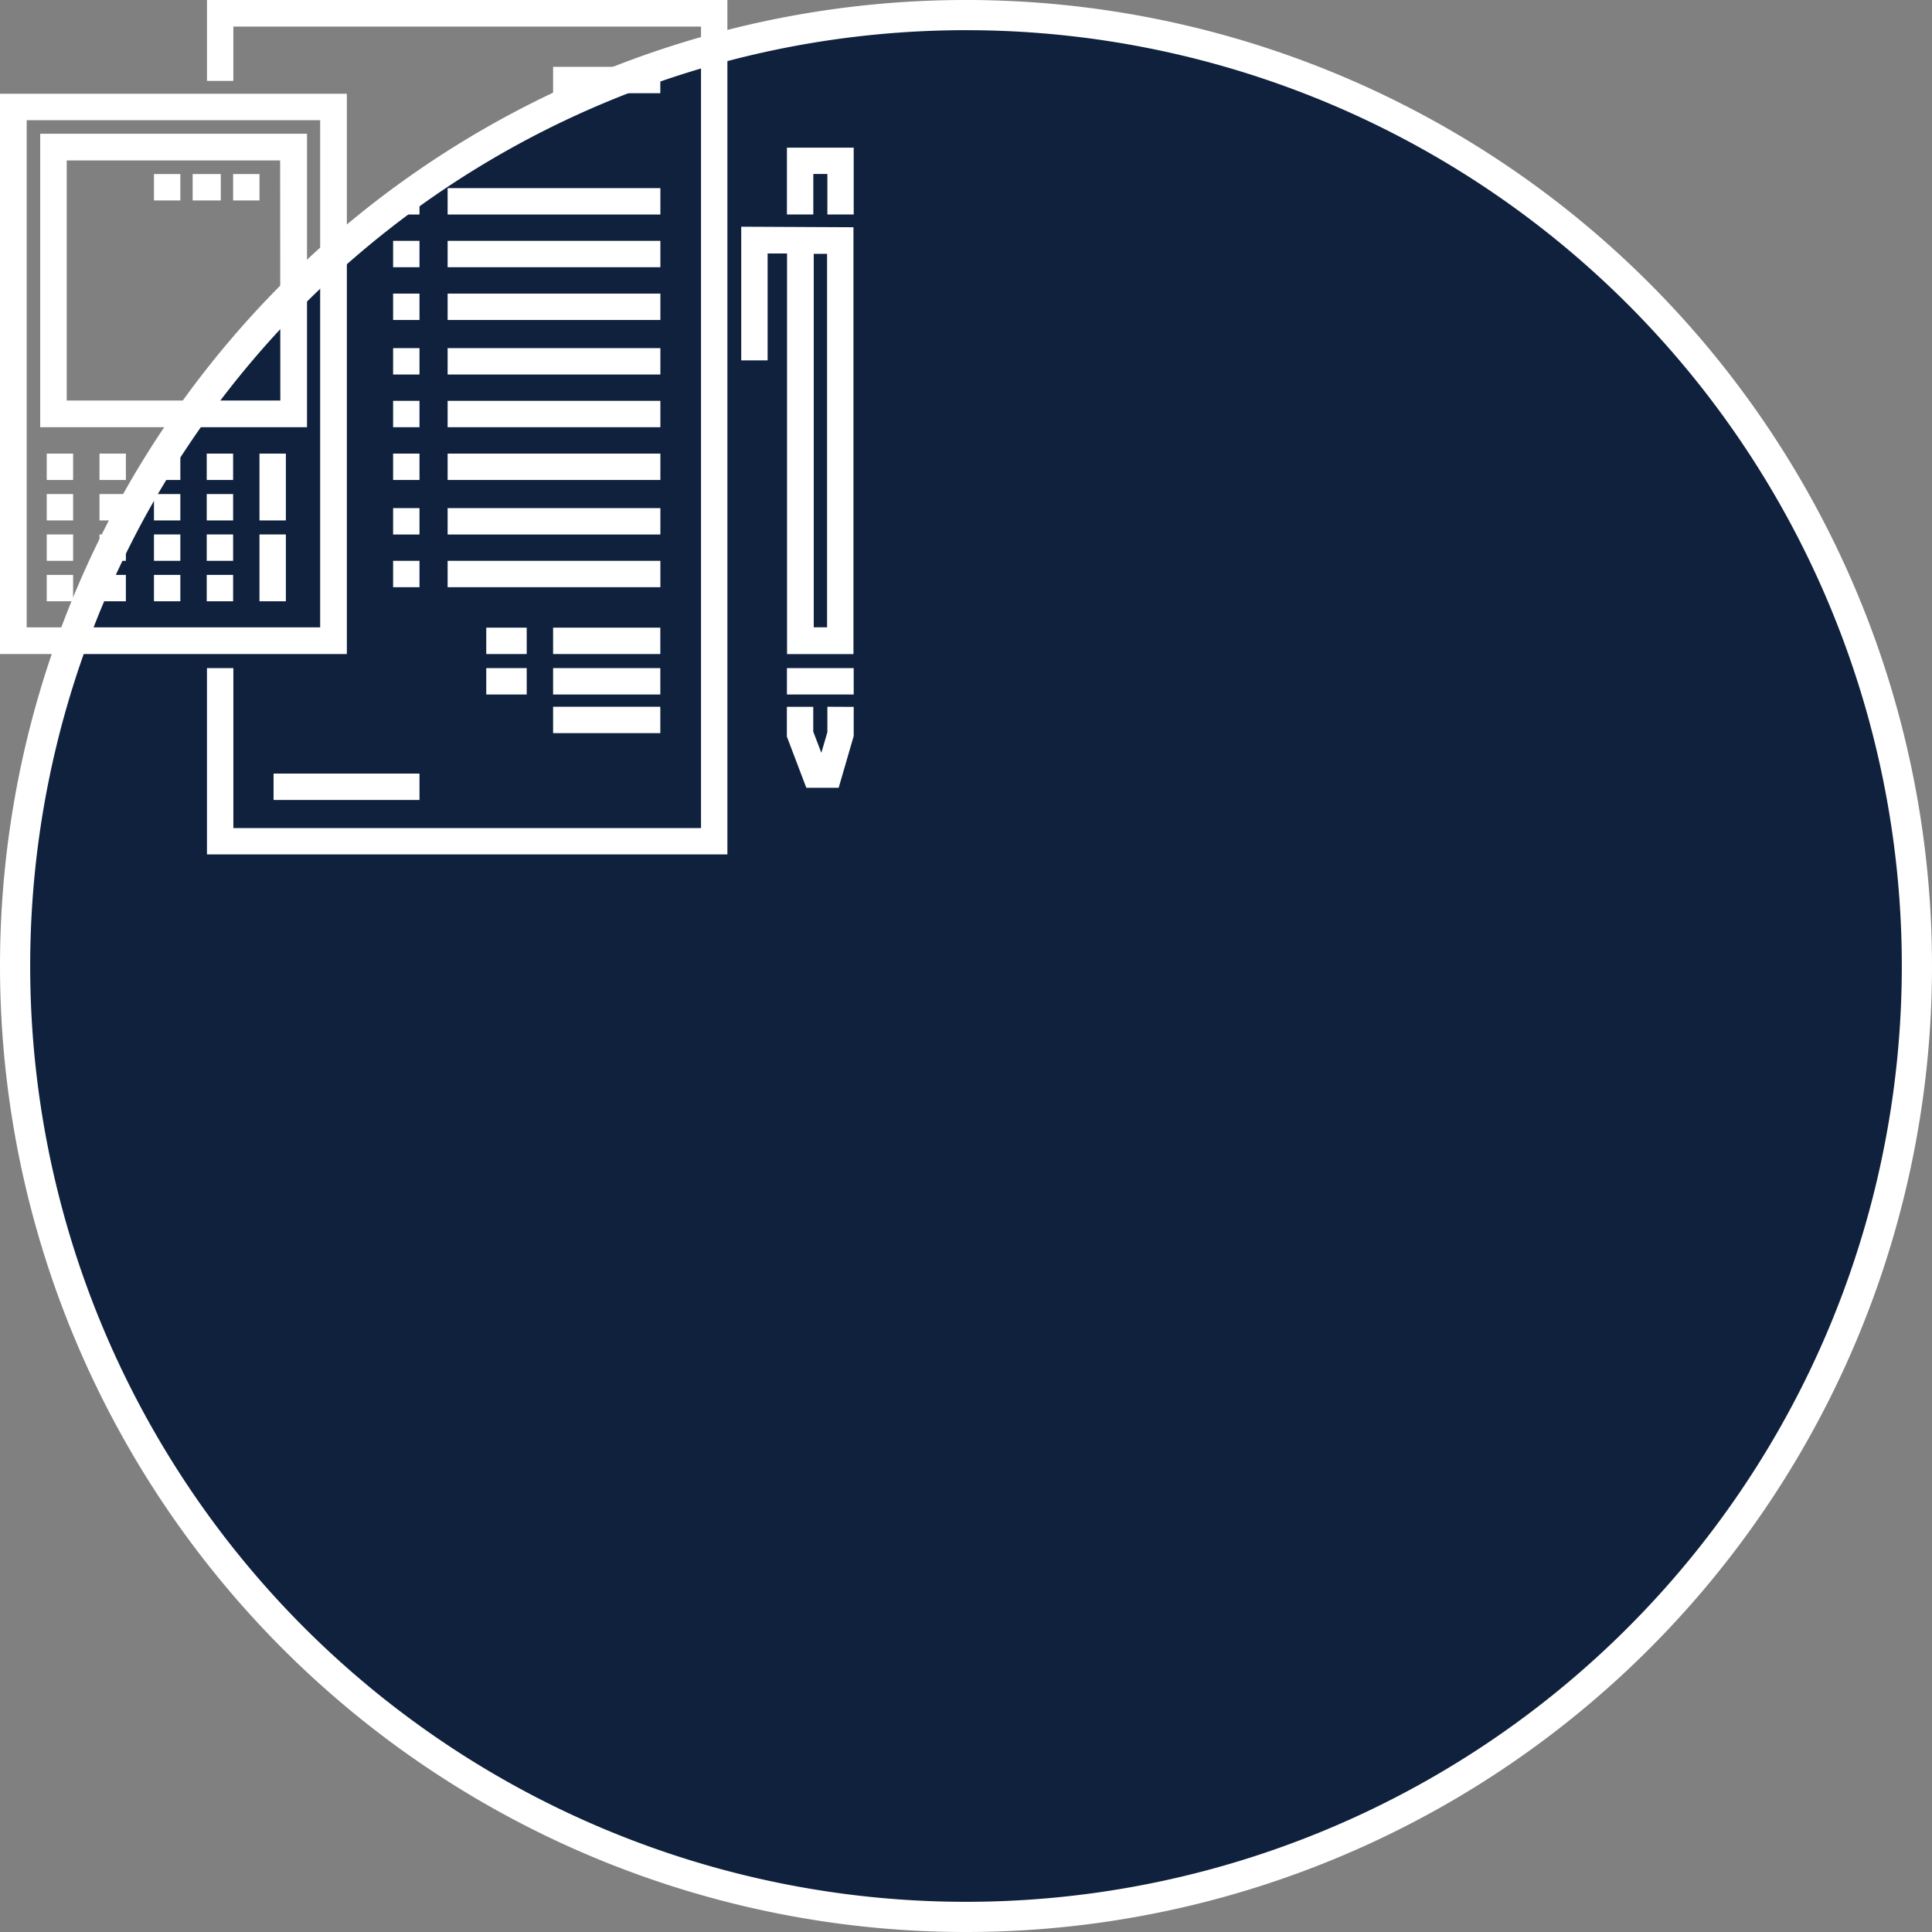 <svg xmlns="http://www.w3.org/2000/svg" width="32" height="32" viewBox="0 0 32 32">
  <rect x="0" y="0" width="32" height="32" fill="#808080" stroke="none"/>
  <path id="Path_220" data-name="Path 220" d="M16,31.75A15.75,15.75,0,1,0,.25,16,15.751,15.751,0,0,0,16,31.75Z" fill="#0f213d" stroke="#fff" stroke-width="0.5"/>
  <svg xmlns="http://www.w3.org/2000/svg" width="14.14" height="14.152" viewBox="0 0 14.14 14.152">
  <g id="taxes-bill-svgrepo-com" transform="translate(0 0)">
    <g id="Group_94" data-name="Group 94" transform="translate(0 1.553)">
      <g id="Group_93" data-name="Group 93">
        <path id="Path_191" data-name="Path 191" d="M.217,56.169v9.28H5.962v-9.28Zm.442,8.838v-8.4H5.52v8.4H.659Z" transform="translate(-0.217 -56.169)" fill="#fff"/>
      </g>
    </g>
    <g id="Group_96" data-name="Group 96" transform="translate(3.424 0)">
      <g id="Group_95" data-name="Group 95">
        <path id="Path_192" data-name="Path 192" d="M124.1,0V1.34h.437v-.9h7.746V13.716h-7.746v-2.65H124.1v3.087h8.62V0Z" transform="translate(-124.096)" fill="#fff"/>
      </g>
    </g>
    <g id="Group_98" data-name="Group 98" transform="translate(9.161 1.107)">
      <g id="Group_97" data-name="Group 97">
        <rect id="Rectangle_72" data-name="Rectangle 72" width="1.776" height="0.437" fill="#fff"/>
      </g>
    </g>
    <g id="Group_100" data-name="Group 100" transform="translate(6.511 3.116)">
      <g id="Group_99" data-name="Group 99">
        <rect id="Rectangle_73" data-name="Rectangle 73" width="0.437" height="0.437" fill="#fff"/>
      </g>
    </g>
    <g id="Group_102" data-name="Group 102" transform="translate(7.414 3.116)">
      <g id="Group_101" data-name="Group 101">
        <rect id="Rectangle_74" data-name="Rectangle 74" width="3.524" height="0.437" fill="#fff"/>
      </g>
    </g>
    <g id="Group_104" data-name="Group 104" transform="translate(6.511 3.989)">
      <g id="Group_103" data-name="Group 103">
        <rect id="Rectangle_75" data-name="Rectangle 75" width="0.437" height="0.437" fill="#fff"/>
      </g>
    </g>
    <g id="Group_106" data-name="Group 106" transform="translate(7.414 3.989)">
      <g id="Group_105" data-name="Group 105">
        <rect id="Rectangle_76" data-name="Rectangle 76" width="3.524" height="0.437" fill="#fff"/>
      </g>
    </g>
    <g id="Group_108" data-name="Group 108" transform="translate(6.511 4.863)">
      <g id="Group_107" data-name="Group 107">
        <rect id="Rectangle_77" data-name="Rectangle 77" width="0.437" height="0.437" fill="#fff"/>
      </g>
    </g>
    <g id="Group_110" data-name="Group 110" transform="translate(7.414 4.863)">
      <g id="Group_109" data-name="Group 109">
        <rect id="Rectangle_78" data-name="Rectangle 78" width="3.524" height="0.437" fill="#fff"/>
      </g>
    </g>
    <g id="Group_112" data-name="Group 112" transform="translate(6.511 5.766)">
      <g id="Group_111" data-name="Group 111">
        <rect id="Rectangle_79" data-name="Rectangle 79" width="0.437" height="0.437" fill="#fff"/>
      </g>
    </g>
    <g id="Group_114" data-name="Group 114" transform="translate(7.414 5.766)">
      <g id="Group_113" data-name="Group 113">
        <rect id="Rectangle_80" data-name="Rectangle 80" width="3.524" height="0.437" fill="#fff"/>
      </g>
    </g>
    <g id="Group_116" data-name="Group 116" transform="translate(6.511 6.639)">
      <g id="Group_115" data-name="Group 115">
        <rect id="Rectangle_81" data-name="Rectangle 81" width="0.437" height="0.437" fill="#fff"/>
      </g>
    </g>
    <g id="Group_118" data-name="Group 118" transform="translate(7.414 6.639)">
      <g id="Group_117" data-name="Group 117">
        <rect id="Rectangle_82" data-name="Rectangle 82" width="3.524" height="0.437" fill="#fff"/>
      </g>
    </g>
    <g id="Group_120" data-name="Group 120" transform="translate(6.511 7.513)">
      <g id="Group_119" data-name="Group 119">
        <rect id="Rectangle_83" data-name="Rectangle 83" width="0.437" height="0.437" fill="#fff"/>
      </g>
    </g>
    <g id="Group_122" data-name="Group 122" transform="translate(7.414 7.513)">
      <g id="Group_121" data-name="Group 121">
        <rect id="Rectangle_84" data-name="Rectangle 84" width="3.524" height="0.437" fill="#fff"/>
      </g>
    </g>
    <g id="Group_124" data-name="Group 124" transform="translate(6.511 8.416)">
      <g id="Group_123" data-name="Group 123">
        <rect id="Rectangle_85" data-name="Rectangle 85" width="0.437" height="0.437" fill="#fff"/>
      </g>
    </g>
    <g id="Group_126" data-name="Group 126" transform="translate(7.414 8.416)">
      <g id="Group_125" data-name="Group 125">
        <rect id="Rectangle_86" data-name="Rectangle 86" width="3.524" height="0.437" fill="#fff"/>
      </g>
    </g>
    <g id="Group_128" data-name="Group 128" transform="translate(6.511 9.289)">
      <g id="Group_127" data-name="Group 127">
        <rect id="Rectangle_87" data-name="Rectangle 87" width="0.437" height="0.437" fill="#fff"/>
      </g>
    </g>
    <g id="Group_130" data-name="Group 130" transform="translate(7.414 9.289)">
      <g id="Group_129" data-name="Group 129">
        <rect id="Rectangle_88" data-name="Rectangle 88" width="3.524" height="0.437" fill="#fff"/>
      </g>
    </g>
    <g id="Group_132" data-name="Group 132" transform="translate(8.054 10.396)">
      <g id="Group_131" data-name="Group 131">
        <rect id="Rectangle_89" data-name="Rectangle 89" width="0.67" height="0.437" fill="#fff"/>
      </g>
    </g>
    <g id="Group_134" data-name="Group 134" transform="translate(9.161 10.396)">
      <g id="Group_133" data-name="Group 133">
        <rect id="Rectangle_90" data-name="Rectangle 90" width="1.776" height="0.437" fill="#fff"/>
      </g>
    </g>
    <g id="Group_136" data-name="Group 136" transform="translate(8.054 11.066)">
      <g id="Group_135" data-name="Group 135">
        <rect id="Rectangle_91" data-name="Rectangle 91" width="0.67" height="0.437" fill="#fff"/>
      </g>
    </g>
    <g id="Group_138" data-name="Group 138" transform="translate(9.161 11.066)">
      <g id="Group_137" data-name="Group 137">
        <rect id="Rectangle_92" data-name="Rectangle 92" width="1.776" height="0.437" fill="#fff"/>
      </g>
    </g>
    <g id="Group_140" data-name="Group 140" transform="translate(9.161 11.706)">
      <g id="Group_139" data-name="Group 139">
        <rect id="Rectangle_93" data-name="Rectangle 93" width="1.776" height="0.437" fill="#fff"/>
      </g>
    </g>
    <g id="Group_142" data-name="Group 142" transform="translate(4.531 12.813)">
      <g id="Group_141" data-name="Group 141">
        <rect id="Rectangle_94" data-name="Rectangle 94" width="2.417" height="0.437" fill="#fff"/>
      </g>
    </g>
    <g id="Group_144" data-name="Group 144" transform="translate(12.277 3.755)">
      <g id="Group_143" data-name="Group 143">
        <path id="Path_193" data-name="Path 193" d="M444.359,135.857v2.214h.437V136.3l.322,0v6.636h1.1v-7.07Zm1.422,6.635h-.221v-6.186h.221Z" transform="translate(-444.359 -135.857)" fill="#fff"/>
      </g>
    </g>
    <g id="Group_146" data-name="Group 146" transform="translate(13.034 2.446)">
      <g id="Group_145" data-name="Group 145">
        <path id="Path_194" data-name="Path 194" d="M471.75,88.494V89.6h.437v-.67h.233v.67h.437V88.494Z" transform="translate(-471.75 -88.494)" fill="#fff"/>
      </g>
    </g>
    <g id="Group_148" data-name="Group 148" transform="translate(13.034 11.706)">
      <g id="Group_147" data-name="Group 147">
        <path id="Path_195" data-name="Path 195" d="M472.42,423.506v.421l-.1.342-.134-.351v-.411h-.437V424l.322.848h.536l.249-.857v-.483Z" transform="translate(-471.75 -423.506)" fill="#fff"/>
      </g>
    </g>
    <g id="Group_150" data-name="Group 150" transform="translate(13.034 11.066)">
      <g id="Group_149" data-name="Group 149">
        <rect id="Rectangle_95" data-name="Rectangle 95" width="1.107" height="0.437" fill="#fff"/>
      </g>
    </g>
    <g id="Group_152" data-name="Group 152" transform="translate(0.663 2.215)">
      <g id="Group_151" data-name="Group 151">
        <path id="Path_196" data-name="Path 196" d="M24.2,80.149V85.01h4.419V80.149Zm3.977,4.419H24.639V80.591h3.535Z" transform="translate(-24.197 -80.149)" fill="#fff"/>
      </g>
    </g>
    <g id="Group_154" data-name="Group 154" transform="translate(0.774 7.513)">
      <g id="Group_153" data-name="Group 153">
        <rect id="Rectangle_96" data-name="Rectangle 96" width="0.437" height="0.437" fill="#fff"/>
      </g>
    </g>
    <g id="Group_156" data-name="Group 156" transform="translate(1.648 7.513)">
      <g id="Group_155" data-name="Group 155">
        <rect id="Rectangle_97" data-name="Rectangle 97" width="0.437" height="0.437" fill="#fff"/>
      </g>
    </g>
    <g id="Group_158" data-name="Group 158" transform="translate(2.55 7.513)">
      <g id="Group_157" data-name="Group 157">
        <rect id="Rectangle_98" data-name="Rectangle 98" width="0.437" height="0.437" fill="#fff"/>
      </g>
    </g>
    <g id="Group_160" data-name="Group 160" transform="translate(3.424 7.513)">
      <g id="Group_159" data-name="Group 159">
        <rect id="Rectangle_99" data-name="Rectangle 99" width="0.437" height="0.437" fill="#fff"/>
      </g>
    </g>
    <g id="Group_162" data-name="Group 162" transform="translate(0.774 8.183)">
      <g id="Group_161" data-name="Group 161">
        <rect id="Rectangle_100" data-name="Rectangle 100" width="0.437" height="0.437" fill="#fff"/>
      </g>
    </g>
    <g id="Group_164" data-name="Group 164" transform="translate(1.648 8.183)">
      <g id="Group_163" data-name="Group 163">
        <rect id="Rectangle_101" data-name="Rectangle 101" width="0.437" height="0.437" fill="#fff"/>
      </g>
    </g>
    <g id="Group_166" data-name="Group 166" transform="translate(2.55 8.183)">
      <g id="Group_165" data-name="Group 165">
        <rect id="Rectangle_102" data-name="Rectangle 102" width="0.437" height="0.437" fill="#fff"/>
      </g>
    </g>
    <g id="Group_168" data-name="Group 168" transform="translate(3.424 8.183)">
      <g id="Group_167" data-name="Group 167">
        <rect id="Rectangle_103" data-name="Rectangle 103" width="0.437" height="0.437" fill="#fff"/>
      </g>
    </g>
    <g id="Group_170" data-name="Group 170" transform="translate(0.774 8.852)">
      <g id="Group_169" data-name="Group 169">
        <rect id="Rectangle_104" data-name="Rectangle 104" width="0.437" height="0.437" fill="#fff"/>
      </g>
    </g>
    <g id="Group_172" data-name="Group 172" transform="translate(1.648 8.852)">
      <g id="Group_171" data-name="Group 171">
        <rect id="Rectangle_105" data-name="Rectangle 105" width="0.437" height="0.437" fill="#fff"/>
      </g>
    </g>
    <g id="Group_174" data-name="Group 174" transform="translate(2.55 8.852)">
      <g id="Group_173" data-name="Group 173">
        <rect id="Rectangle_106" data-name="Rectangle 106" width="0.437" height="0.437" fill="#fff"/>
      </g>
    </g>
    <g id="Group_176" data-name="Group 176" transform="translate(3.424 8.852)">
      <g id="Group_175" data-name="Group 175">
        <rect id="Rectangle_107" data-name="Rectangle 107" width="0.437" height="0.437" fill="#fff"/>
      </g>
    </g>
    <g id="Group_178" data-name="Group 178" transform="translate(0.774 9.522)">
      <g id="Group_177" data-name="Group 177">
        <rect id="Rectangle_108" data-name="Rectangle 108" width="0.437" height="0.437" fill="#fff"/>
      </g>
    </g>
    <g id="Group_180" data-name="Group 180" transform="translate(1.648 9.522)">
      <g id="Group_179" data-name="Group 179">
        <rect id="Rectangle_109" data-name="Rectangle 109" width="0.437" height="0.437" fill="#fff"/>
      </g>
    </g>
    <g id="Group_182" data-name="Group 182" transform="translate(2.55 9.522)">
      <g id="Group_181" data-name="Group 181">
        <rect id="Rectangle_110" data-name="Rectangle 110" width="0.437" height="0.437" fill="#fff"/>
      </g>
    </g>
    <g id="Group_184" data-name="Group 184" transform="translate(3.424 9.522)">
      <g id="Group_183" data-name="Group 183">
        <rect id="Rectangle_111" data-name="Rectangle 111" width="0.437" height="0.437" fill="#fff"/>
      </g>
    </g>
    <g id="Group_186" data-name="Group 186" transform="translate(4.298 7.513)">
      <g id="Group_185" data-name="Group 185">
        <rect id="Rectangle_112" data-name="Rectangle 112" width="0.437" height="1.107" fill="#fff"/>
      </g>
    </g>
    <g id="Group_188" data-name="Group 188" transform="translate(4.298 8.852)">
      <g id="Group_187" data-name="Group 187">
        <rect id="Rectangle_113" data-name="Rectangle 113" width="0.437" height="1.107" fill="#fff"/>
      </g>
    </g>
    <g id="Group_190" data-name="Group 190" transform="translate(2.55 2.883)">
      <g id="Group_189" data-name="Group 189">
        <rect id="Rectangle_114" data-name="Rectangle 114" width="0.437" height="0.437" fill="#fff"/>
      </g>
    </g>
    <g id="Group_192" data-name="Group 192" transform="translate(3.191 2.883)">
      <g id="Group_191" data-name="Group 191">
        <rect id="Rectangle_115" data-name="Rectangle 115" width="0.466" height="0.437" fill="#fff"/>
      </g>
    </g>
    <g id="Group_194" data-name="Group 194" transform="translate(3.861 2.883)">
      <g id="Group_193" data-name="Group 193">
        <rect id="Rectangle_116" data-name="Rectangle 116" width="0.437" height="0.437" fill="#fff"/>
      </g>
    </g>
  </g>
</svg>
</svg>
